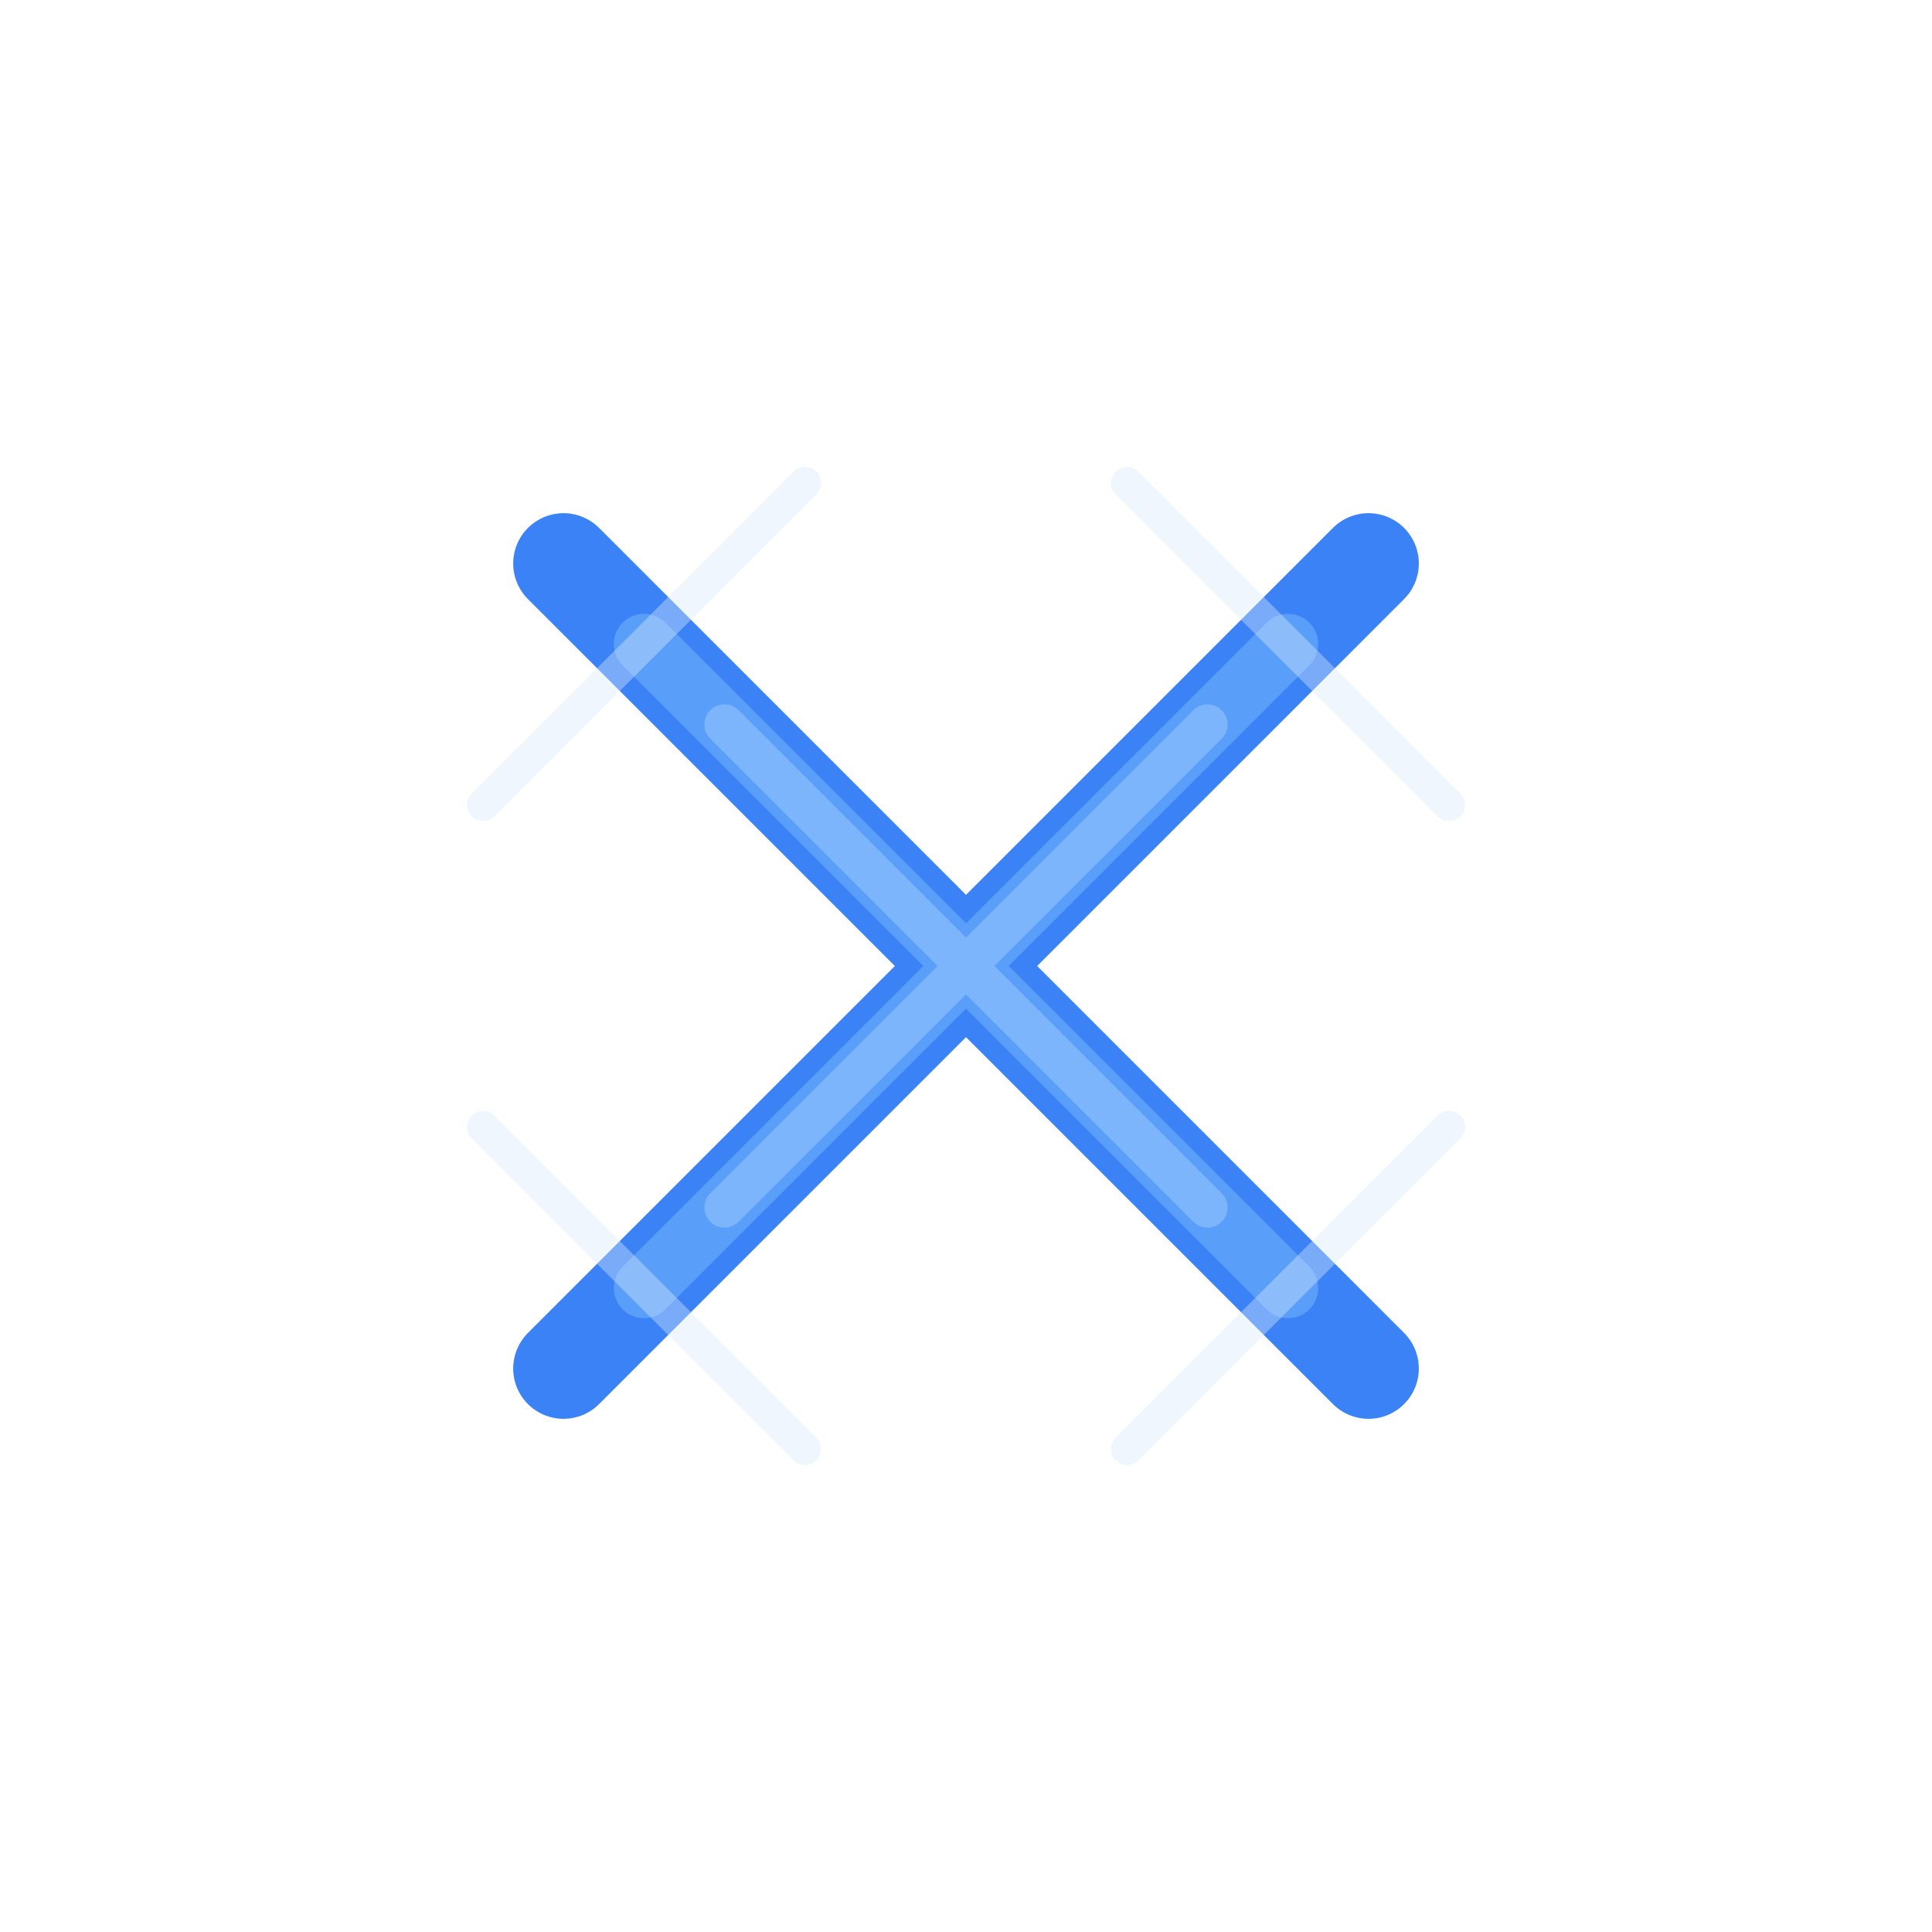 <svg width="48" height="48" viewBox="0 0 48 48" fill="none" xmlns="http://www.w3.org/2000/svg">
  <!-- Main X symbol with multiple lines for complexity -->
  <path d="M14 14L34 34M34 14L14 34" stroke="#3B82F6" stroke-width="2.5" stroke-linecap="round" stroke-linejoin="round"/>
  
  <!-- Secondary X lines for added detail -->
  <path d="M16 16L32 32M32 16L16 32" stroke="#60A5FA" stroke-width="1.5" stroke-linecap="round" opacity="0.8"/>
  
  <!-- Tertiary accent lines -->
  <path d="M18 18L30 30M30 18L18 30" stroke="#93C5FD" stroke-width="1" stroke-linecap="round" opacity="0.6"/>
  
  <!-- Corner accent lines for additional detail -->
  <path d="M12 20L20 12M28 36L36 28" stroke="#DBEAFE" stroke-width="0.8" stroke-linecap="round" opacity="0.4"/>
  <path d="M12 28L20 36M28 12L36 20" stroke="#DBEAFE" stroke-width="0.8" stroke-linecap="round" opacity="0.4"/>
</svg> 
